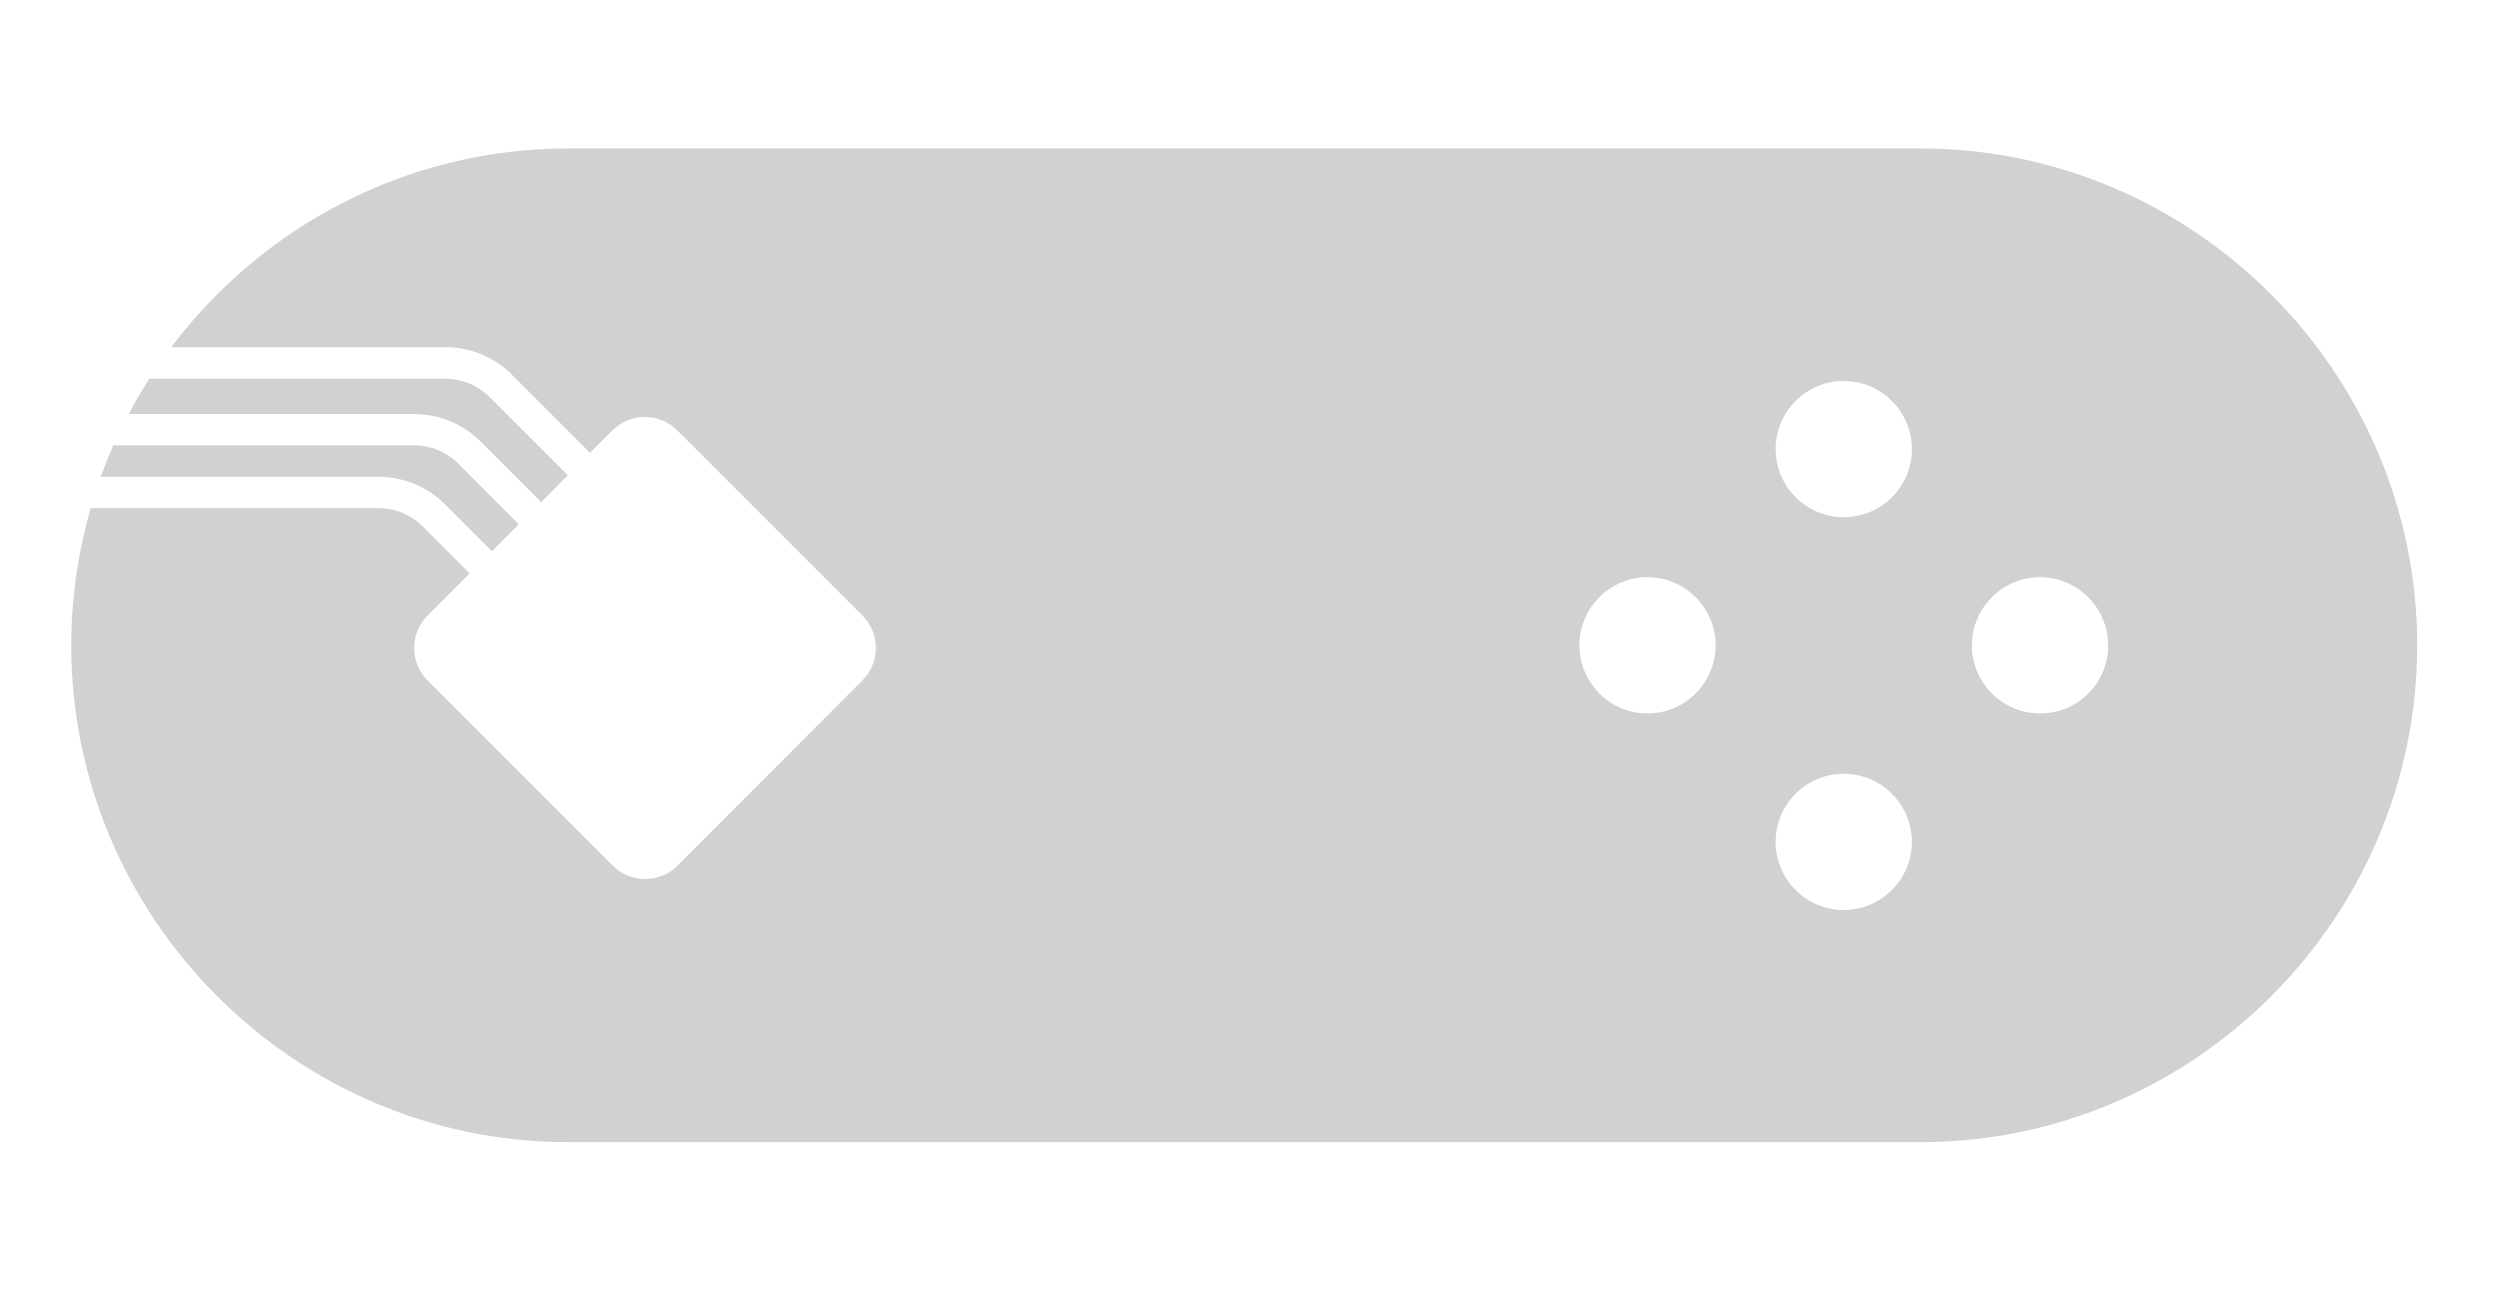 <?xml version="1.0" encoding="utf-8"?>
<!-- Generator: Adobe Illustrator 18.0.0, SVG Export Plug-In . SVG Version: 6.00 Build 0)  -->
<!DOCTYPE svg PUBLIC "-//W3C//DTD SVG 1.1//EN" "http://www.w3.org/Graphics/SVG/1.1/DTD/svg11.dtd">
<svg version="1.1" xmlns="http://www.w3.org/2000/svg" xmlns:xlink="http://www.w3.org/1999/xlink" x="0px" y="0px"
	 viewBox="0 0 800 417.1" enable-background="new 0 0 800 417.1" xml:space="preserve">
<g id="Layer_1">
</g>
<g id="Layer_2" display="none">
</g>
<g id="Layer_3" display="none">
</g>
<g id="Layer_5">
</g>
<g id="Layer_4">
	<g>
		<path fill="#D1D1D0" d="M132.5,142.5H36.3c-1.5,3.3-2.8,6.6-4.1,10.1h88.9c8,0,15.6,3.1,21.3,8.8l15,15l8.6-8.6l-19.3-19.4
			C142.9,144.6,137.8,142.5,132.5,142.5z"/>
		<path fill="#D1D1D0" d="M181.7,152.1l-25-25c-3.8-3.8-8.8-5.9-14.2-5.9H47.8c-2.4,3.7-4.6,7.4-6.6,11.3h91.3
			c8,0,15.6,3.1,21.3,8.8l19.4,19.4L181.7,152.1z"/>
		<path fill="#D1D1D0" d="M614.5,47.5H181.8c-51.7,0-97.9,25-127,63.6h87.7c8,0,15.6,3.1,21.3,8.8l25,25l7.2-7.2
			c5.7-5.7,15-5.7,20.7,0L276,197c5.7,5.7,5.7,15,0,20.7L216.8,277c-5.7,5.7-15,5.7-20.7,0l-59.3-59.3c-5.7-5.7-5.7-15,0-20.7
			l13.5-13.5l-15-15c-3.8-3.8-8.8-5.9-14.2-5.9H29c-4,14-6.2,28.7-6.2,43.9v0c0,87.5,71.6,159,159,159h432.7
			c87.5,0,159-71.6,159-159v0C773.5,119.1,701.9,47.5,614.5,47.5z M527.2,228.3c-12,0-21.8-9.8-21.8-21.8c0-12,9.8-21.8,21.8-21.8
			s21.8,9.8,21.8,21.8C548.9,218.6,539.2,228.3,527.2,228.3z M590,291.2c-12,0-21.8-9.8-21.8-21.8s9.8-21.8,21.8-21.8
			c12,0,21.8,9.8,21.8,21.8S602,291.2,590,291.2z M590,165.5c-12,0-21.8-9.8-21.8-21.8c0-12,9.8-21.8,21.8-21.8
			c12,0,21.8,9.8,21.8,21.8C611.8,155.8,602,165.5,590,165.5z M652.8,228.3c-12,0-21.8-9.8-21.8-21.8c0-12,9.8-21.8,21.8-21.8
			s21.8,9.8,21.8,21.8C674.6,218.6,664.9,228.3,652.8,228.3z"/>
	</g>
</g>
<g id="Layer_6">
</g>
</svg>
